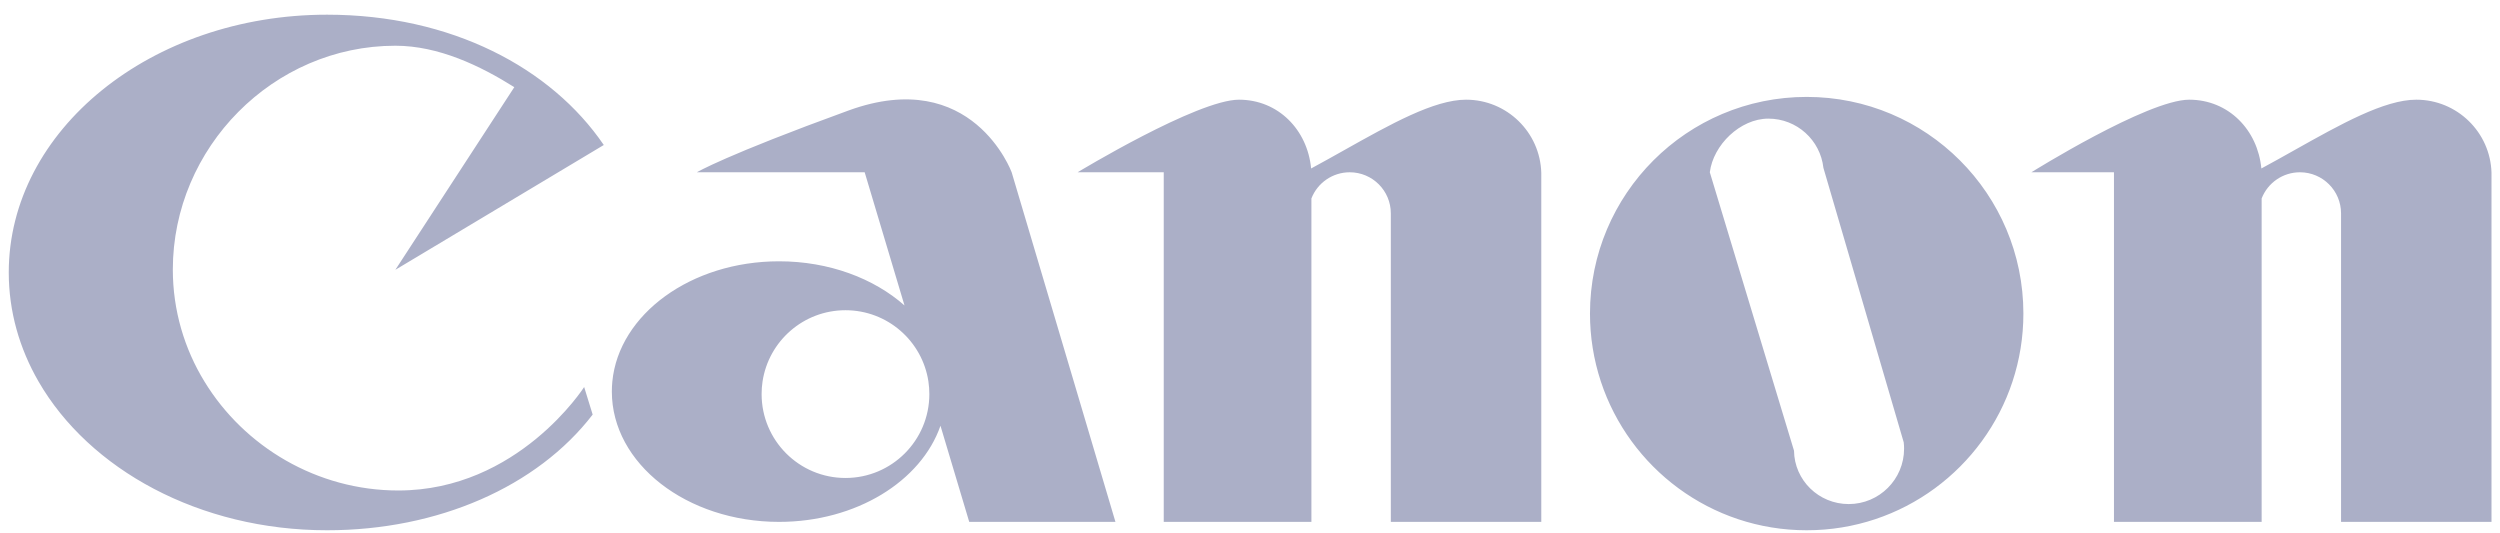 <svg width="169" height="36" viewBox="0 0 169 36" fill="none" xmlns="http://www.w3.org/2000/svg">
<path fill-rule="evenodd" clip-rule="evenodd" d="M13.823 25.795C16.51 30.201 21.439 33.157 26.924 33.157C35.028 33.157 39.489 26.163 39.489 26.163L40.064 28.026C36.312 32.906 29.609 35.846 22.109 35.846C13.475 35.846 6.029 31.727 2.603 25.787C1.313 23.55 0.592 21.051 0.592 18.419C0.592 8.795 10.225 0.993 22.109 0.993C30.506 0.993 37.267 4.59 40.816 9.802L26.726 18.239L34.767 5.892C32.467 4.446 29.644 3.091 26.726 3.091C18.477 3.091 11.683 9.974 11.683 18.223C11.683 20.987 12.468 23.584 13.823 25.795ZM51.548 25.79C51.505 26.072 51.484 26.356 51.485 26.641C51.485 29.772 54.023 32.311 57.155 32.311C60.286 32.311 62.824 29.772 62.824 26.641C62.824 26.355 62.803 26.07 62.761 25.787C62.351 23.063 59.997 20.971 57.154 20.971C54.312 20.971 51.958 23.063 51.548 25.79ZM75.404 35.279L72.587 25.787L68.388 11.646C68.388 11.646 65.736 4.423 57.365 7.468C48.994 10.514 47.107 11.646 47.107 11.646H58.452L61.144 20.648C59.073 18.818 56.042 17.664 52.664 17.664C46.714 17.664 41.838 21.247 41.394 25.787C41.372 26.018 41.361 26.244 41.361 26.472C41.361 31.337 46.421 35.279 52.664 35.279C57.882 35.279 62.275 32.525 63.576 28.78L65.52 35.279H75.404ZM104.191 25.788V35.28H94.02V14.425C94.02 12.89 92.776 11.646 91.241 11.646C90.096 11.646 89.067 12.348 88.651 13.416V35.28H78.669V11.646H72.847C72.847 11.646 80.946 6.739 83.755 6.739C86.416 6.739 88.386 8.784 88.632 11.389C89.386 10.982 90.139 10.56 90.882 10.143C94 8.394 96.948 6.739 99.106 6.739C101.867 6.739 104.114 8.94 104.191 11.683V25.788ZM121.275 30.466L119.859 25.788L115.583 11.646C115.815 9.802 117.634 8.019 119.541 8.019C121.468 8.019 123.054 9.474 123.262 11.345L127.488 25.788L128.691 29.9C128.708 30.042 128.716 30.186 128.716 30.332C128.716 32.4 127.04 34.075 124.973 34.075C122.95 34.075 121.302 32.471 121.275 30.466ZM136.046 25.789C134.12 31.63 128.619 35.846 122.132 35.846C115.645 35.846 110.144 31.63 108.217 25.788C107.729 24.307 107.482 22.757 107.483 21.198C107.483 13.108 114.042 6.551 122.132 6.551C130.222 6.551 136.781 13.108 136.781 21.198C136.781 22.802 136.523 24.345 136.046 25.789ZM152.887 35.28V25.788V13.416C153.303 12.348 154.331 11.646 155.476 11.646C157.011 11.646 158.255 12.89 158.255 14.425V35.28H168.426V11.683C168.35 8.94 166.102 6.739 163.341 6.739C161.183 6.739 158.236 8.393 155.119 10.142C154.376 10.56 153.623 10.982 152.868 11.389C152.621 8.784 150.652 6.739 147.99 6.739C145.181 6.739 137.322 11.646 137.322 11.646H142.904V35.28H152.887Z" fill="#ABAFC7"/>
</svg>
